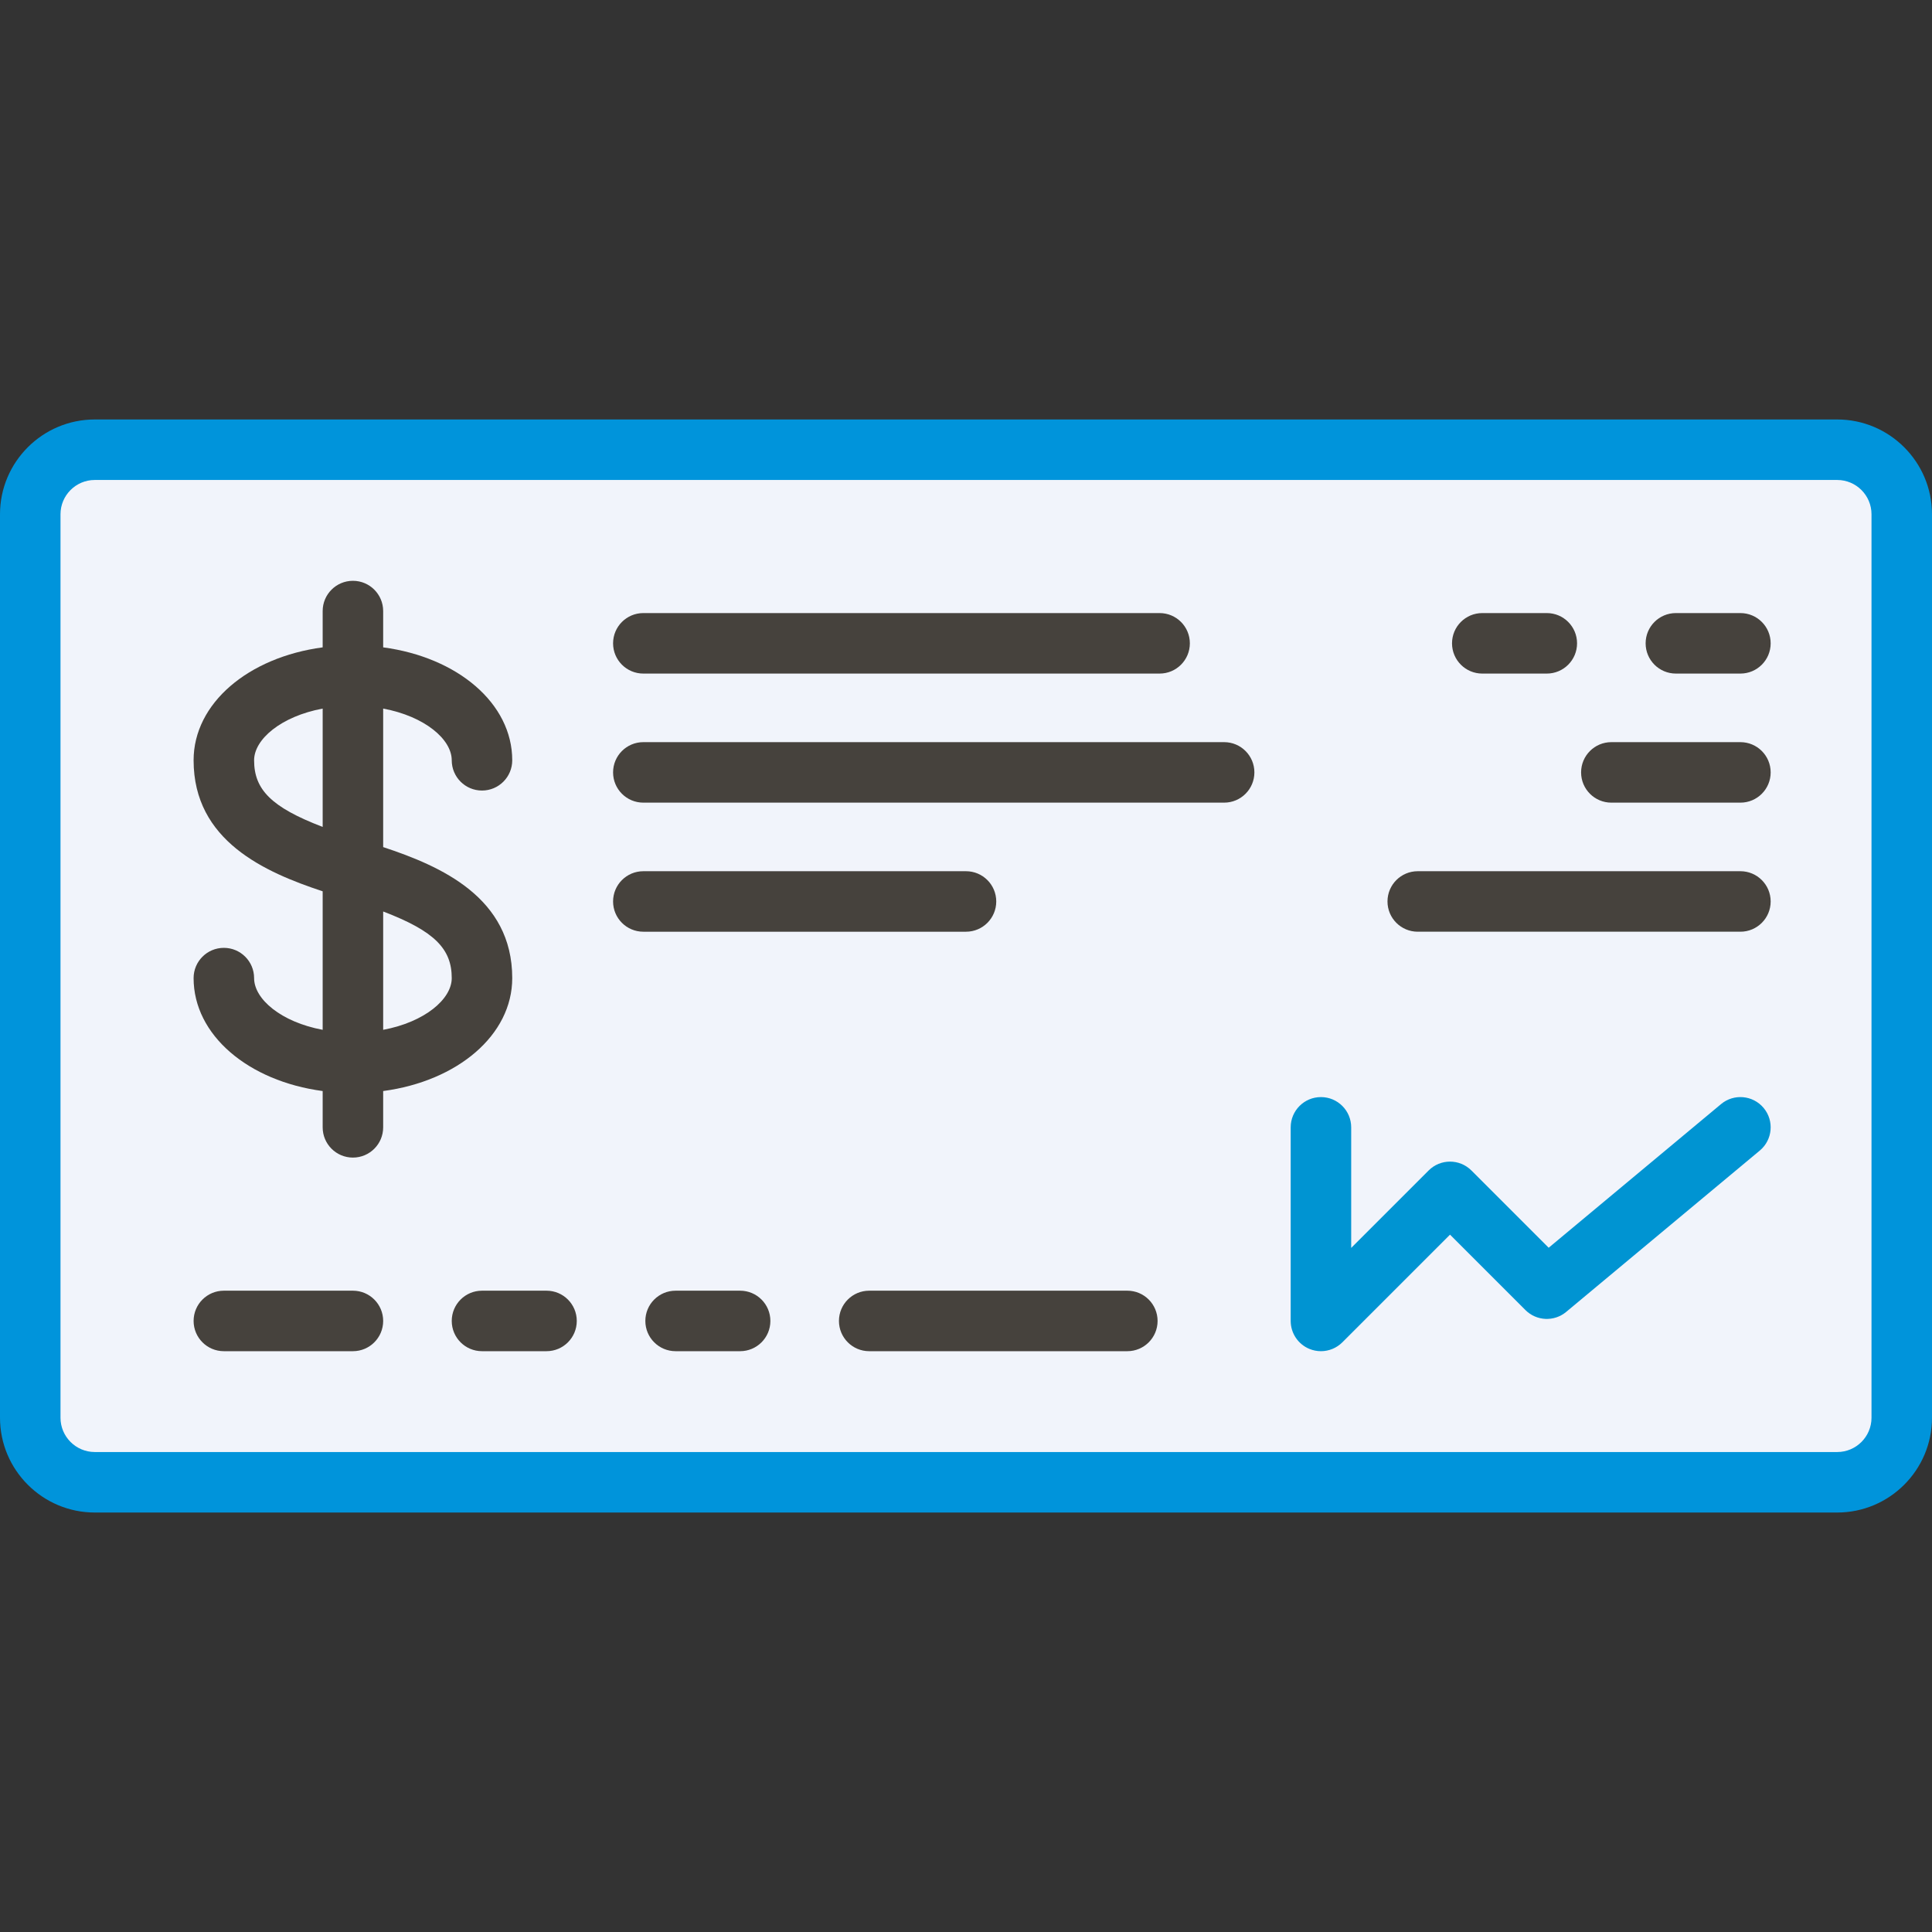 <?xml version="1.0" encoding="UTF-8" standalone="no"?>
<svg
   xmlns:dc="http://purl.org/dc/elements/1.1/"
   xmlns:cc="http://creativecommons.org/ns#"
   xmlns:rdf="http://www.w3.org/1999/02/22-rdf-syntax-ns#"
   xmlns:svg="http://www.w3.org/2000/svg"
   xmlns="http://www.w3.org/2000/svg"
   xml:space="preserve"
   style="enable-background:new 0 0 512 512;"
   viewBox="0 0 512 512"
   y="0px"
   x="0px"
   id="Layer_1"
   version="1.1"><rect x="0" y="0" width="512" height="512" fill="#333333" stroke="none"/><defs
     id="defs65" /><path
     id="path3"
     d="M486.881,392.818H25.119c-9.446,0-17.102-7.656-17.102-17.102V136.284  c0-9.446,7.656-17.102,17.102-17.102h461.762c9.446,0,17.102,7.656,17.102,17.102v239.432  C503.983,385.162,496.327,392.818,486.881,392.818z"
     style="fill:#F1F4FB;" /><path
     style="fill:#0094db;fill-opacity:1"
     id="path5"
     d="M486.881,111.165H25.119C11.268,111.165,0,122.433,0,136.284v239.432c0,13.851,11.268,25.119,25.119,25.119h461.762  c13.851,0,25.119-11.268,25.119-25.119V136.284C512,122.433,500.732,111.165,486.881,111.165z M495.967,375.716  c0,5.01-4.076,9.086-9.086,9.086H25.119c-5.01,0-9.086-4.076-9.086-9.086V136.284c0-5.01,4.076-9.086,9.086-9.086h461.762  c5.01,0,9.086,4.076,9.086,9.086V375.716z" /><path
     style="fill:#46423d;fill-opacity:1"
     id="path7"
     d="M135.749,259.207c0-21.354-18.87-29.654-34.205-34.718V187.78c11.014,2.054,18.171,8.139,18.171,13.706  c0,4.427,3.589,8.017,8.017,8.017c4.427,0,8.017-3.589,8.017-8.017c0-15.098-14.492-27.298-34.205-29.93v-9.619  c0-4.427-3.589-8.017-8.017-8.017c-4.427,0-8.017,3.589-8.017,8.017v9.619c-19.713,2.632-34.205,14.831-34.205,29.93  c0,21.354,18.87,29.654,34.205,34.718v36.709c-11.014-2.054-18.171-8.139-18.171-13.706c0-4.427-3.589-8.017-8.017-8.017  s-8.017,3.589-8.017,8.017c0,15.098,14.492,27.298,34.205,29.93v9.619c0,4.427,3.589,8.017,8.017,8.017  c4.427,0,8.017-3.589,8.017-8.017v-9.619C121.257,286.505,135.749,274.305,135.749,259.207z M119.716,259.207  c0,5.567-7.157,11.652-18.171,13.706v-31.358C115.222,246.774,119.716,251.495,119.716,259.207z M67.34,201.486  c0-5.567,7.157-11.652,18.171-13.706v31.358C71.834,213.919,67.34,209.199,67.34,201.486z" /><path
     style="fill:#46423d;fill-opacity:1"
     id="path9"
     d="M170.489,178.505h136.818c4.427,0,8.017-3.589,8.017-8.017s-3.589-8.017-8.017-8.017H170.489  c-4.427,0-8.017,3.589-8.017,8.017S166.061,178.505,170.489,178.505z" /><path
     style="fill:#46423d;fill-opacity:1"
     id="path11"
     d="M444.125,178.505h17.102c4.427,0,8.017-3.589,8.017-8.017s-3.589-8.017-8.017-8.017h-17.102  c-4.427,0-8.017,3.589-8.017,8.017S439.698,178.505,444.125,178.505z" /><path
     style="fill:#46423d;fill-opacity:1"
     id="path13"
     d="M392.818,178.505h17.102c4.427,0,8.017-3.589,8.017-8.017s-3.589-8.017-8.017-8.017h-17.102  c-4.427,0-8.017,3.589-8.017,8.017S388.391,178.505,392.818,178.505z" /><path
     style="fill:#46423d;fill-opacity:1"
     id="path15"
     d="M264.017,238.898c0-4.427-3.589-8.017-8.017-8.017h-85.511c-4.427,0-8.017,3.589-8.017,8.017s3.589,8.017,8.017,8.017H256  C260.427,246.914,264.017,243.325,264.017,238.898z" /><path
     style="fill:#46423d;fill-opacity:1"
     id="path17"
     d="M324.409,196.676H170.489c-4.427,0-8.017,3.589-8.017,8.017s3.589,8.017,8.017,8.017h153.921  c4.427,0,8.017-3.589,8.017-8.017S328.837,196.676,324.409,196.676z" /><path
     style="fill:#46423d;fill-opacity:1"
     id="path19"
     d="M375.716,246.914h85.511c4.427,0,8.017-3.589,8.017-8.017s-3.589-8.017-8.017-8.017h-85.511  c-4.427,0-8.017,3.589-8.017,8.017S371.289,246.914,375.716,246.914z" /><path
     style="fill:#46423d;fill-opacity:1"
     id="path21"
     d="M427.023,212.71h34.205c4.427,0,8.017-3.589,8.017-8.017s-3.589-8.017-8.017-8.017h-34.205  c-4.427,0-8.017,3.589-8.017,8.017S422.596,212.71,427.023,212.71z" /><path
     style="fill:#46423d;fill-opacity:1"
     id="path23"
     d="M93.528,342.046H59.324c-4.427,0-8.017,3.589-8.017,8.017c0,4.427,3.589,8.017,8.017,8.017h34.205  c4.427,0,8.017-3.589,8.017-8.017C101.545,345.635,97.956,342.046,93.528,342.046z" /><path
     style="fill:#46423d;fill-opacity:1"
     id="path25"
     d="M298.756,342.046h-68.409c-4.427,0-8.017,3.589-8.017,8.017c0,4.427,3.589,8.017,8.017,8.017h68.409  c4.427,0,8.017-3.589,8.017-8.017C306.772,345.635,303.183,342.046,298.756,342.046z" /><path
     style="fill:#46423d;fill-opacity:1"
     id="path27"
     d="M144.835,342.046h-17.102c-4.427,0-8.017,3.589-8.017,8.017c0,4.427,3.589,8.017,8.017,8.017h17.102  c4.427,0,8.017-3.589,8.017-8.017C152.852,345.635,149.262,342.046,144.835,342.046z" /><path
     style="fill:#46423d;fill-opacity:1"
     id="path29"
     d="M196.142,342.046H179.04c-4.427,0-8.017,3.589-8.017,8.017c0,4.427,3.589,8.017,8.017,8.017h17.102  c4.427,0,8.017-3.589,8.017-8.017C204.159,345.635,200.569,342.046,196.142,342.046z" /><path
     style="fill:#0094d2;fill-opacity:1"
     id="path31"
     d="M456.096,292.597l-45.682,38.069l-20.477-20.477c-3.131-3.131-8.207-3.131-11.337,0l-20.521,20.521v-31.954  c0-4.427-3.589-8.017-8.017-8.017c-4.427,0-8.017,3.589-8.017,8.017v51.307c0,3.243,1.953,6.165,4.949,7.406  c0.992,0.41,2.033,0.61,3.067,0.61c2.086,0,4.137-0.814,5.67-2.348l28.536-28.536l19.985,19.985c2.932,2.932,7.616,3.144,10.8,0.49  l51.307-42.756c3.401-2.835,3.861-7.89,1.026-11.291C464.552,290.222,459.496,289.762,456.096,292.597z" /><g
     id="g33" /><g
     id="g35" /><g
     id="g37" /><g
     id="g39" /><g
     id="g41" /><g
     id="g43" /><g
     id="g45" /><g
     id="g47" /><g
     id="g49" /><g
     id="g51" /><g
     id="g53" /><g
     id="g55" /><g
     id="g57" /><g
     id="g59" /><g
     id="g61" /></svg>